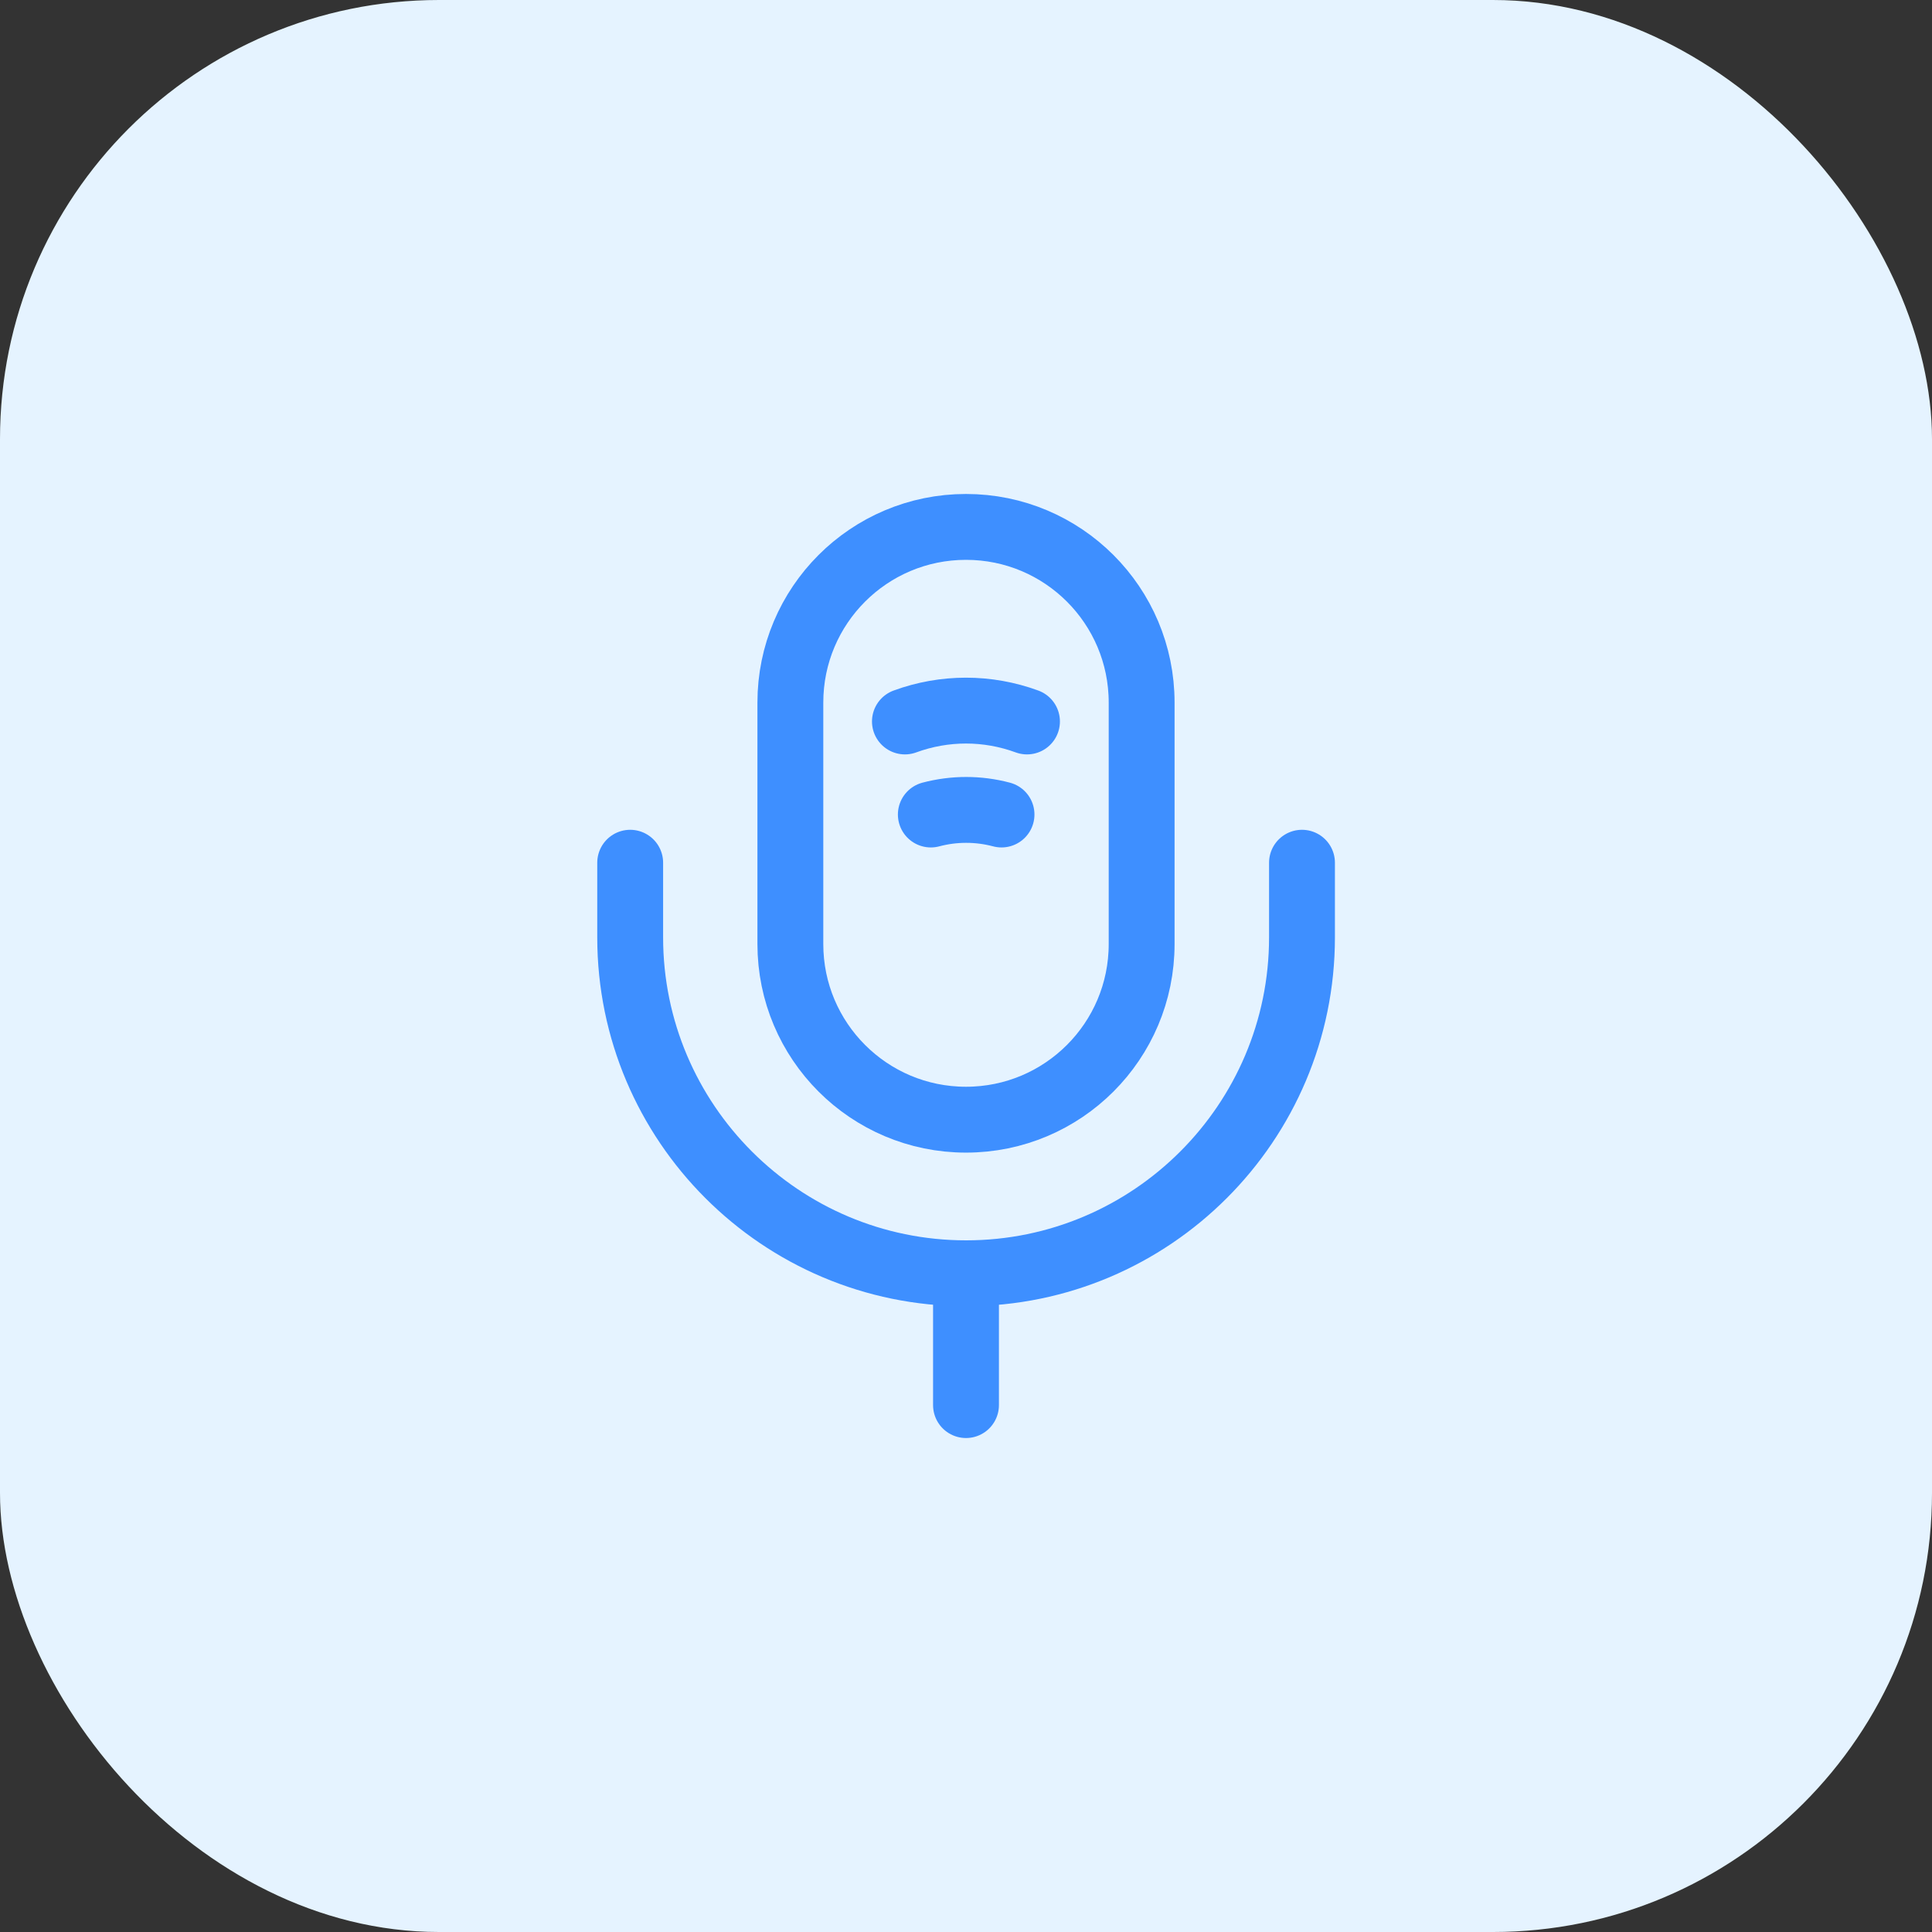 <svg xmlns="http://www.w3.org/2000/svg" width="44" height="44" viewBox="0 0 44 44" fill="none">
<rect x="0" y="0" width="44" height="44" fill="#333333" stroke="none"/>
<rect width="44" height="44" rx="10" fill="#E5F3FF"/>
<path d="M22 25.5C24.21 25.5 26 23.71 26 21.5V16C26 13.79 24.21 12 22 12C19.79 12 18 13.79 18 16V21.5C18 23.71 19.79 25.5 22 25.5Z" stroke="#3E8FFF" stroke-width="1.5" stroke-linecap="round" stroke-linejoin="round"/>
<path d="M14.352 19.648V21.348C14.352 25.568 17.782 28.998 22.002 28.998C26.222 28.998 29.652 25.568 29.652 21.348V19.648" stroke="#3E8FFF" stroke-width="1.5" stroke-linecap="round" stroke-linejoin="round"/>
<path d="M20.609 16.431C21.509 16.101 22.489 16.101 23.389 16.431" stroke="#3E8FFF" stroke-width="1.5" stroke-linecap="round" stroke-linejoin="round"/>
<path d="M21.199 18.55C21.729 18.41 22.279 18.41 22.809 18.55" stroke="#3E8FFF" stroke-width="1.5" stroke-linecap="round" stroke-linejoin="round"/>
<path d="M22 29V32" stroke="#3E8FFF" stroke-width="1.5" stroke-linecap="round" stroke-linejoin="round"/>
</svg>
